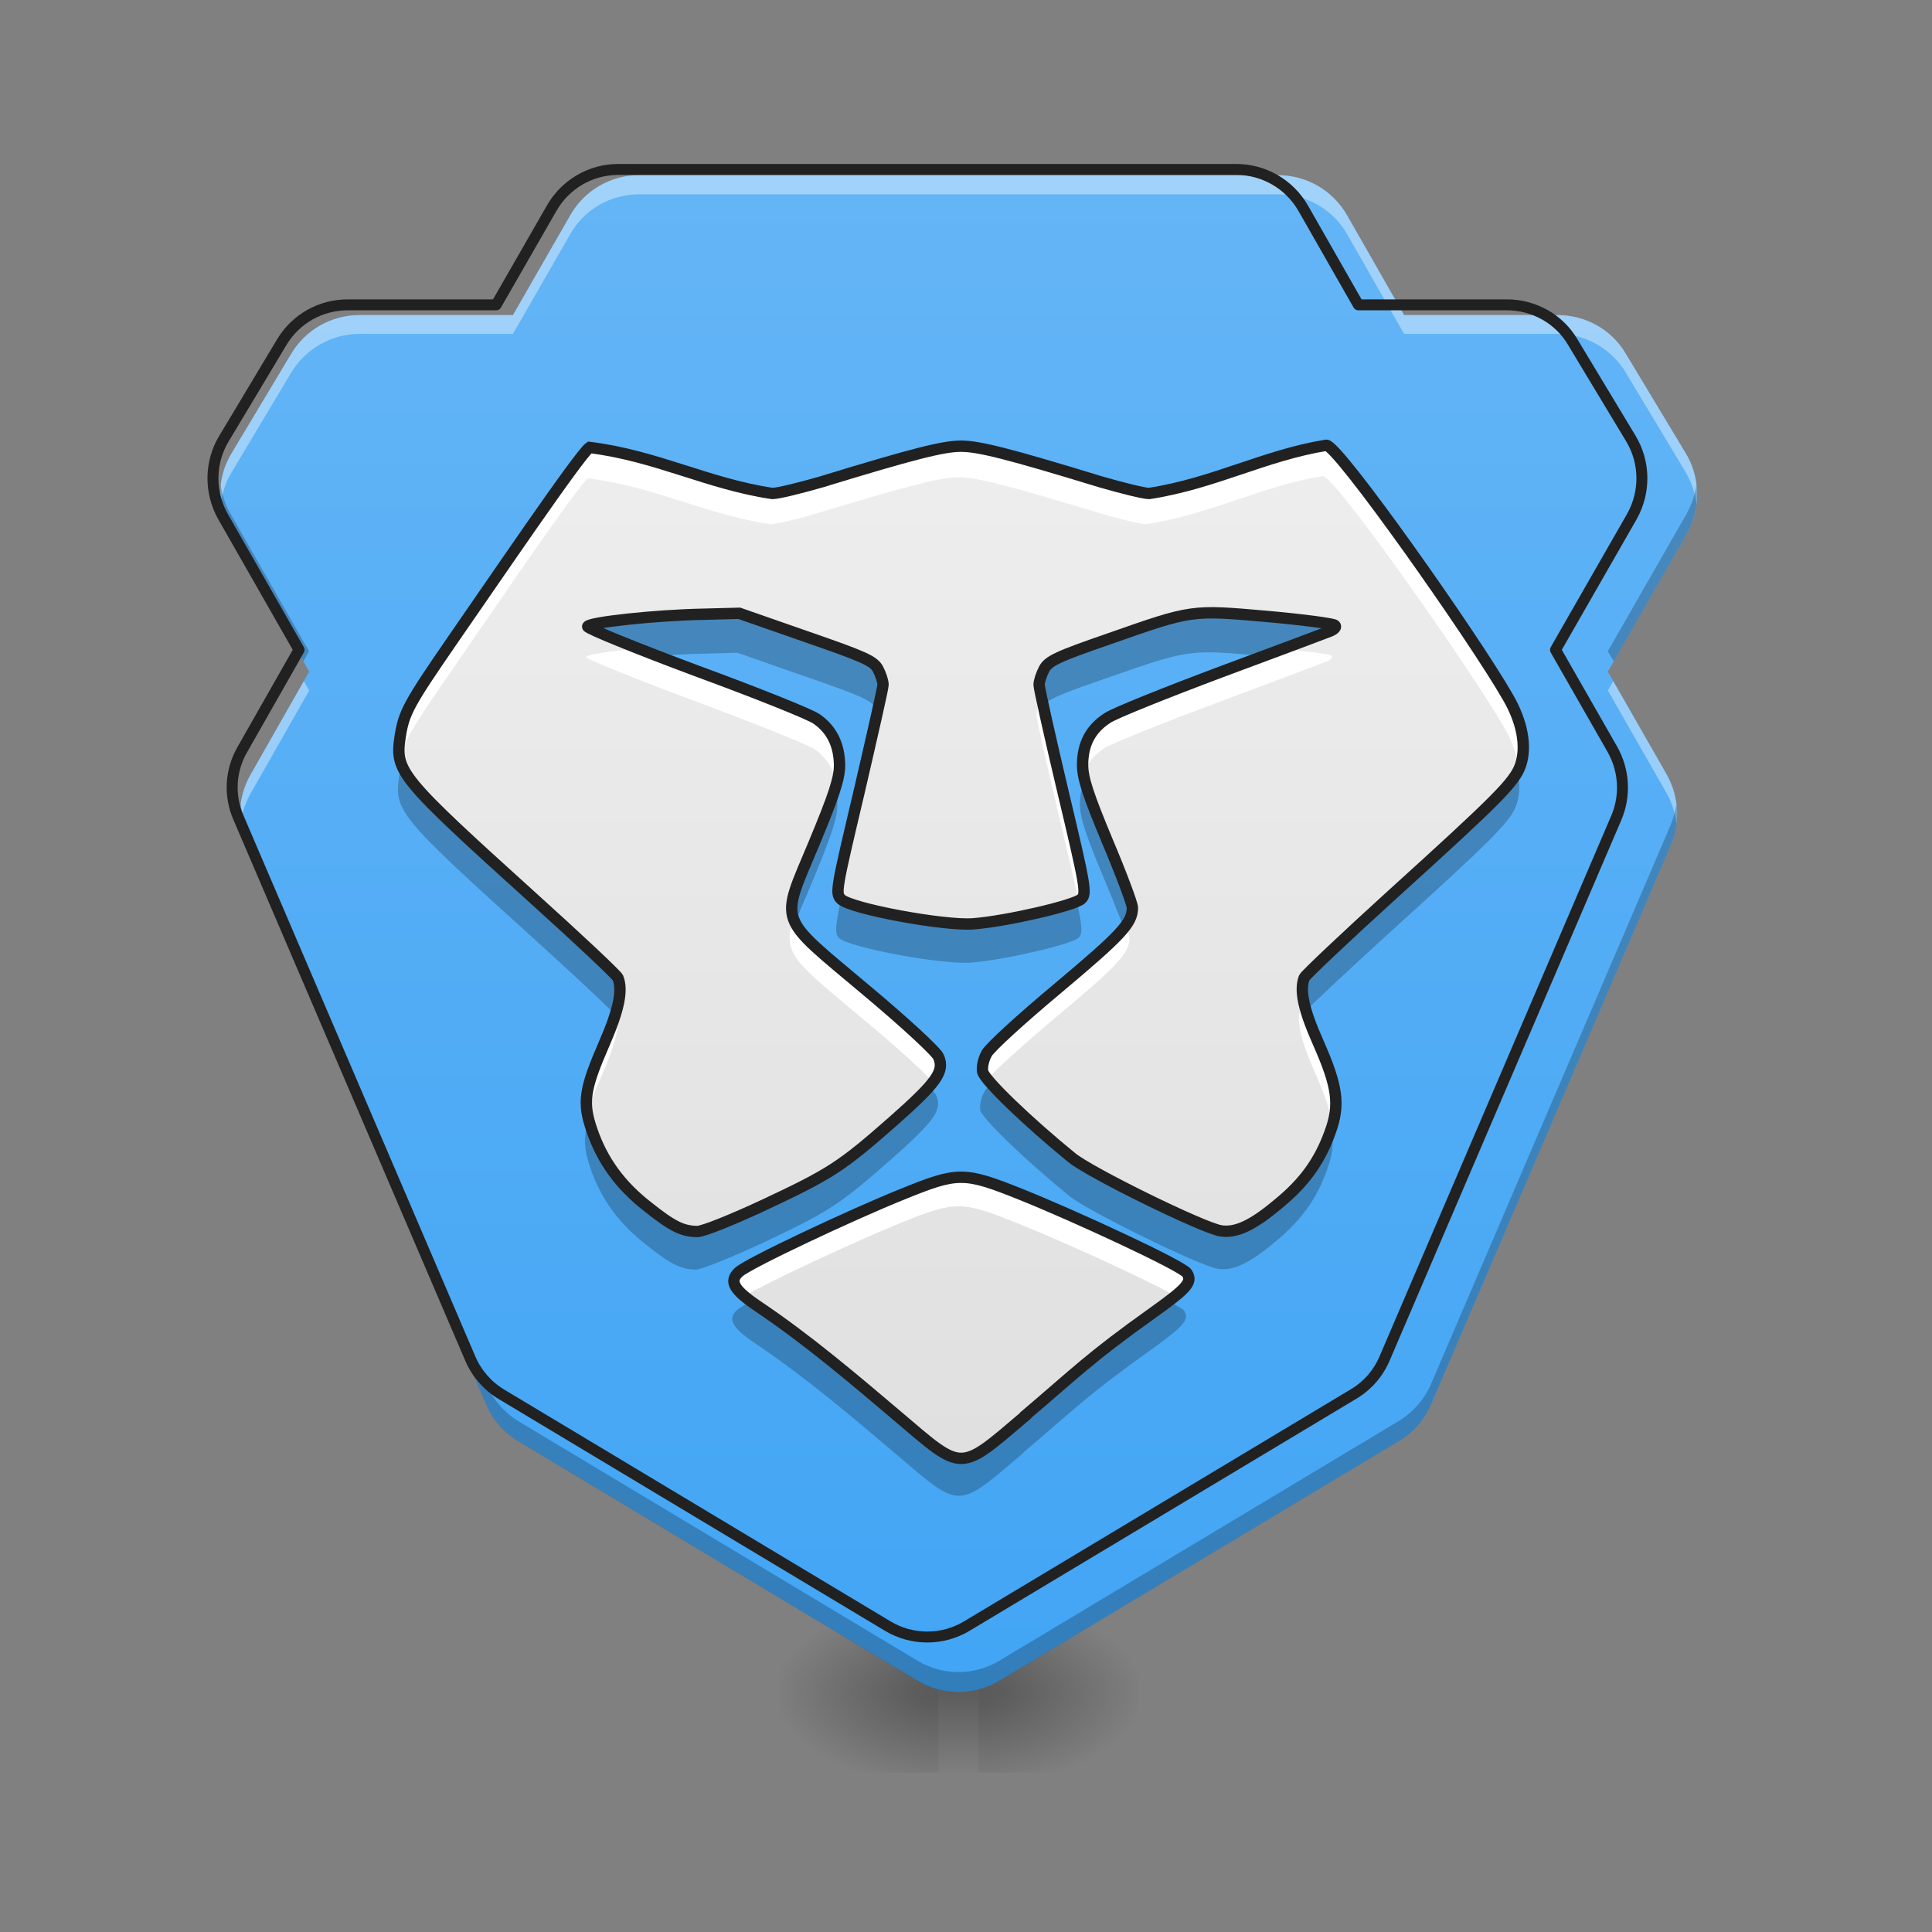 <svg height="24" viewBox="0 0 24 24" width="24" xmlns="http://www.w3.org/2000/svg" xmlns:xlink="http://www.w3.org/1999/xlink"><rect x="0" y="0" width="24" height="24" fill="#808080" stroke="none"/><linearGradient id="a"><stop offset="0" stop-opacity=".314"/><stop offset=".222" stop-opacity=".275"/><stop offset="1" stop-opacity="0"/></linearGradient><radialGradient id="b" cx="450.909" cy="189.579" gradientTransform="matrix(0 -.059 -.105 -0 31.904 47.696)" gradientUnits="userSpaceOnUse" r="21.167" xlink:href="#a"/><radialGradient id="c" cx="450.909" cy="189.579" gradientTransform="matrix(-0 .059 .105 0 -8.089 -5.646)" gradientUnits="userSpaceOnUse" r="21.167" xlink:href="#a"/><radialGradient id="d" cx="450.909" cy="189.579" gradientTransform="matrix(-0 -.059 .105 -0 -8.089 47.696)" gradientUnits="userSpaceOnUse" r="21.167" xlink:href="#a"/><radialGradient id="e" cx="450.909" cy="189.579" gradientTransform="matrix(0 .059 -.105 0 31.904 -5.646)" gradientUnits="userSpaceOnUse" r="21.167" xlink:href="#a"/><linearGradient id="f" gradientTransform="matrix(.001 0 0 .047 11.542 10.079)" gradientUnits="userSpaceOnUse" x1="255.323" x2="255.323" y1="233.5" y2="254.667"><stop offset="0" stop-opacity=".275"/><stop offset="1" stop-opacity="0"/></linearGradient><linearGradient id="g" gradientUnits="userSpaceOnUse" x1="11.907" x2="11.907" y1="21.025" y2="2.172"><stop offset="0" stop-color="#42a5f5"/><stop offset="1" stop-color="#64b5f6"/></linearGradient><linearGradient id="h" gradientUnits="userSpaceOnUse" x1="11.907" x2="11.907" y1="18.049" y2="5.149"><stop offset="0" stop-color="#e0e0e0"/><stop offset="1" stop-color="#eee"/></linearGradient><path d="m12.156 21.027h1.984v-.996h-1.984zm0 0" fill="url(#b)"/><path d="m11.66 21.027h-1.984v.992h1.984zm0 0" fill="url(#c)"/><path d="m11.66 21.027h-1.984v-.996h1.984zm0 0" fill="url(#d)"/><path d="m12.156 21.027h1.984v.992h-1.984zm0 0" fill="url(#e)"/><path d="m11.66 20.777h.496v1.242h-.496zm0 0" fill="url(#f)"/><path d="m7.938 2.176c-.355 0-.68.191-.855.5l-.711 1.238h-1.906c-.348 0-.668.18-.848.48l-.742 1.238c-.184.305-.188.688-.012 1l.977 1.711-.727 1.277c-.156.27-.176.594-.051.879l2.977 6.945c.082.191.223.352.398.457l4.961 2.977c.312.188.703.188 1.016 0l4.961-2.977c.18-.105.32-.266.402-.457l2.977-6.945c.121-.285.102-.609-.051-.879l-.73-1.277.98-1.711c.176-.312.172-.695-.012-1l-.746-1.238c-.176-.301-.5-.48-.848-.48h-1.906l-.707-1.238c-.176-.309-.504-.5-.859-.5zm0 0" fill="url(#g)"/><path d="m12.707 17.562c.621-.527.797-.715 1.57-1.266.434-.309.5-.387.43-.496-.055-.09-1.387-.707-2.059-.977-.703-.281-.777-.281-1.461-.004-.613.246-1.922.859-2.035.969-.121.113-.062.219.238.422.621.418 1.18.895 1.742 1.371.809.688.746.688 1.574-.016zm-3.25-2.602c.84-.395.965-.477 1.609-1.043.539-.477.641-.617.562-.797-.023-.062-.43-.438-.902-.832-1.109-.934-1.062-.801-.641-1.812.25-.602.316-.805.316-.973-.004-.25-.098-.441-.285-.57-.074-.055-.746-.324-1.492-.598-.742-.277-1.348-.523-1.344-.547.012-.051.832-.141 1.43-.152l.449-.012.828.289c.723.25.836.301.891.402.035.066.062.152.062.195 0 .039-.137.637-.297 1.328-.285 1.207-.297 1.254-.223 1.328.121.117 1.273.332 1.637.305.41-.031 1.254-.227 1.34-.309.066-.066.055-.145-.227-1.324-.164-.691-.297-1.289-.297-1.328 0-.043.027-.129.062-.195.055-.102.16-.152.805-.375 1.035-.363 1.016-.359 1.957-.277.441.039.82.09.84.109.023.02-.004.051-.062.074-.059.023-.664.25-1.348.504-.688.258-1.32.512-1.406.57-.207.133-.309.32-.309.582 0 .164.066.367.309.949.172.406.309.773.309.82 0 .191-.141.34-.922.996-.449.375-.848.738-.883.809-.039.066-.062.168-.051.227.02.102.559.621 1.105 1.066.23.188 1.621.871 1.848.906.184.027.387-.062.711-.336.32-.262.512-.527.641-.887.125-.34.094-.566-.148-1.113-.184-.414-.23-.645-.172-.801.016-.035.512-.504 1.105-1.043 1.293-1.172 1.5-1.379 1.574-1.59.078-.23.023-.535-.156-.844-.422-.738-2.102-3.121-2.25-3.121-.77.125-1.387.473-2.195.598-.062 0-.332-.066-.602-.145-1.137-.348-1.508-.441-1.73-.441-.219 0-.59.094-1.727.441-.27.078-.543.145-.609.145-.797-.117-1.438-.469-2.266-.57-.125.086-1.219 1.699-1.691 2.379-.555.805-.609.906-.656 1.211-.062.426-.004.5 1.656 2 .559.504 1.027.945 1.043.98.062.156.012.398-.168.812-.25.574-.273.734-.152 1.082.129.375.352.68.688.941.309.246.43.305.613.309.066.004.434-.145.82-.324zm0 0" fill="url(#h)"/><path d="m7.938 2.176c-.355 0-.68.191-.855.5l-.711 1.238h-1.906c-.348 0-.668.18-.848.48l-.742 1.238c-.117.191-.16.414-.133.629.016-.137.059-.27.133-.391l.742-1.242c.18-.297.5-.48.848-.48h1.906l.711-1.238c.176-.309.5-.496.855-.496h7.938c.355 0 .684.188.859.496l.707 1.238h1.906c.348 0 .672.184.848.48l.746 1.242c.07.121.117.254.133.391.027-.215-.02-.438-.133-.629l-.746-1.238c-.176-.301-.5-.48-.848-.48h-1.906l-.707-1.238c-.176-.309-.504-.5-.859-.5zm-4.164 6.285-.66 1.16c-.109.188-.148.398-.125.609.016-.133.059-.258.125-.375l.727-1.277zm16.266 0-.066.117.73 1.277c.066.117.105.242.121.375.027-.211-.016-.422-.121-.609zm0 0" fill="#fff" fill-opacity=".392"/><path d="m2.742 6.016c-.027.211.012.426.121.617l.906 1.582.07-.125-.977-1.711c-.066-.113-.105-.238-.121-.363zm18.332 0c-.016.125-.059.25-.121.363l-.98 1.711.074.125.906-1.582c.105-.191.148-.406.121-.617zm-18.086 3.969c-.02.172.004.352.074.516l2.977 6.945c.082.191.223.352.398.457l4.961 2.977c.312.188.703.188 1.016 0l4.961-2.977c.18-.105.32-.266.402-.457l2.977-6.945c.07-.164.094-.344.07-.516-.012.09-.035.176-.07.262l-2.977 6.945c-.082.191-.223.352-.402.461l-4.961 2.977c-.312.188-.703.188-1.016 0l-4.961-2.977c-.176-.109-.316-.27-.398-.461l-2.977-6.945c-.039-.086-.062-.172-.074-.262zm0 0" fill-opacity=".235"/><path d="m639.939 175.416c-28.659 0-54.798 15.432-68.97 40.311l-57.317 99.833h-153.686c-28.029 0-53.853 14.487-68.34 38.736l-59.837 99.833c-14.802 24.565-15.117 55.428-.945 80.622l78.733 137.94-58.577 102.982c-12.597 21.73-14.172 47.869-4.094 70.859l239.977 559.947c6.614 15.432 17.951 28.344 32.123 36.847l399.962 239.977c25.194 15.117 56.688 15.117 81.882 0l399.962-239.977c14.487-8.503 25.824-21.415 32.438-36.847l239.977-559.947c9.763-22.99 8.188-49.129-4.094-70.859l-58.892-102.982 79.048-137.94c14.172-25.194 13.857-56.058-.945-80.622l-60.152-99.833c-14.172-24.25-40.311-38.736-68.34-38.736h-153.686l-57.002-99.833c-14.172-24.88-40.626-40.311-69.285-40.311zm0 0" fill="none" stroke="#212121" stroke-linecap="round" stroke-linejoin="round" stroke-width="11.339" transform="scale(.012)"/><path d="m16.434 5.543c-.77.125-1.387.473-2.195.598-.062 0-.332-.066-.602-.145-1.137-.348-1.508-.441-1.73-.441-.219 0-.59.094-1.727.441-.27.078-.543.145-.609.145-.797-.117-1.438-.469-2.266-.57-.125.086-1.219 1.699-1.691 2.379-.555.805-.609.906-.656 1.211-.02.121-.027.211.008.316.047-.266.129-.402.648-1.152.473-.684 1.566-2.297 1.691-2.383.828.102 1.469.453 2.266.57.066 0 .34-.062.609-.145 1.137-.344 1.508-.438 1.727-.438.223 0 .594.094 1.73.438.27.082.539.145.602.145.809-.125 1.426-.473 2.195-.598.148 0 1.828 2.387 2.25 3.121.086.145.141.289.168.426.059-.227-.004-.512-.168-.797-.422-.738-2.102-3.121-2.25-3.121zm-.52 2.516c-.25.094-.387.145-.785.293-.688.258-1.32.512-1.406.57-.207.133-.309.32-.309.582 0 .055.008.109.023.18.039-.164.133-.293.285-.391.086-.055.719-.312 1.406-.566.684-.258 1.289-.484 1.348-.508.059-.02.086-.055.062-.074-.016-.016-.281-.055-.625-.086zm-8.012 0c-.344.031-.613.074-.621.105-.004.02.602.266 1.344.543.746.277 1.418.547 1.492.598.137.098.223.223.262.379.016-.07.023-.125.023-.18-.004-.25-.098-.441-.285-.57-.074-.055-.746-.324-1.492-.598-.266-.102-.512-.195-.723-.277zm2.996.668c-.051.242-.148.656-.254 1.113-.285 1.203-.297 1.254-.223 1.328.039-.188.109-.48.223-.957.16-.691.297-1.289.297-1.328 0-.035-.02-.098-.043-.156zm2.02 0c-.027.059-.043.121-.043.156 0 .039.133.637.297 1.328.113.473.184.77.219.957.004 0 .004-.004.008-.004.066-.066.055-.145-.227-1.324-.109-.457-.203-.871-.254-1.113zm-3.074 2.719c-.125.418.062.527.883 1.219.379.312.711.617.844.754.09-.121.098-.207.059-.297-.023-.062-.43-.438-.902-.832-.523-.441-.789-.645-.883-.844zm4.129.016c-.094.148-.328.359-.863.809-.449.375-.848.738-.883.809-.039.066-.062.168-.051.227.004.023.031.059.074.113.102-.117.461-.441.859-.777.781-.652.922-.805.922-.992 0-.02-.02-.09-.059-.188zm2.195 1.039c-.004.008-.004.012-.008.012-.059.156-.012.387.172.805.105.238.172.414.199.566.055-.258 0-.492-.199-.941-.078-.176-.133-.32-.164-.441zm-8.52.004c-.031.121-.082.27-.16.449-.207.48-.258.668-.199.918.031-.137.094-.305.199-.543.18-.418.23-.656.168-.816-.004 0-.004-.004-.008-.008zm4.262 2.109c-.191 0-.379.07-.723.207-.613.246-1.922.859-2.035.969-.098.094-.078.18.09.312.328-.191 1.406-.691 1.945-.91.684-.277.758-.277 1.461.008.551.219 1.551.676 1.918.879.172-.141.191-.203.141-.277-.055-.09-1.387-.707-2.059-.977-.352-.141-.547-.211-.738-.211zm0 0" fill="#fff"/><path d="m14.988 7.621c-.34.004-.566.086-1.246.324-.645.223-.75.273-.805.375-.035.066-.062.152-.062.191 0 .02.023.129.059.293 0 0 0 0 .004-.004.055-.102.16-.152.805-.375 1.031-.359 1.016-.359 1.941-.277.316-.117.758-.285.793-.297.059-.023.086-.055.062-.074-.02-.02-.398-.07-.84-.109-.324-.027-.531-.047-.711-.047zm-5.828.008-.449.008c-.598.016-1.418.105-1.43.156-.004.02.352.164.848.359.195-.016.398-.027.582-.031l.449-.012.828.289c.723.25.836.301.891.402 0 .004.004.004.004.004.035-.164.059-.273.059-.293 0-.039-.027-.125-.062-.191-.055-.102-.168-.152-.891-.402zm9.68 1.883c-.074.211-.281.418-1.574 1.59-.594.539-1.09 1.008-1.105 1.043-.039.102-.031.238.031.441.121-.125.562-.539 1.074-1.004 1.293-1.172 1.5-1.379 1.574-1.59.047-.137.043-.305 0-.48zm-13.859.008c-.008.039-.016.078-.023.125-.062.426-.004.5 1.656 2 .484.438.902.828 1.012.945.062-.203.07-.34.031-.445-.016-.035-.484-.477-1.043-.98-1.137-1.027-1.523-1.387-1.633-1.645zm8.473.223c-.027.074-.039.156-.039.246 0 .164.066.367.309.949.09.211.168.41.227.562.062-.086.082-.152.082-.223 0-.047-.137-.414-.309-.82-.148-.352-.23-.566-.27-.715zm-3.09 0c-.043.152-.125.371-.277.738-.238.566-.355.773-.219 1.012.047-.137.125-.305.219-.531.25-.602.316-.805.316-.973 0-.09-.016-.172-.039-.246zm3.008 1.441c-.164.09-.926.266-1.312.293-.348.027-1.426-.172-1.617-.289-.078.375-.066.414-.02.465.121.117 1.273.332 1.637.305.41-.031 1.254-.227 1.34-.309.043-.047.055-.098-.027-.465zm-1.07 2.293c-.043.039-.066.07-.074.086-.039.066-.062.168-.051.227.02.102.559.621 1.105 1.066.23.188 1.621.871 1.848.906.184.027.387-.062.711-.336.32-.262.512-.527.641-.887.078-.207.094-.375.039-.602-.012.039-.023.078-.039.121-.129.359-.32.625-.641.887-.324.273-.527.363-.711.336-.227-.035-1.617-.719-1.848-.906-.398-.324-.789-.688-.98-.898zm-.777.008c-.094.105-.238.246-.457.438-.645.566-.77.648-1.609 1.043-.387.18-.754.328-.82.324-.184-.004-.305-.062-.613-.309-.336-.262-.559-.566-.688-.941-.012-.039-.023-.074-.035-.109-.059.223-.043.367.035.59.129.375.352.68.688.941.309.246.43.305.613.309.066.004.434-.145.82-.324.84-.395.965-.477 1.609-1.043.539-.477.641-.617.562-.797-.008-.02-.047-.062-.105-.121zm2.961 2.664c-.059.043-.125.094-.207.152-.773.551-.949.738-1.57 1.266v.004c-.828.703-.766.703-1.574.016-.562-.477-1.121-.953-1.742-1.371-.023-.016-.047-.031-.066-.047-.09.047-.152.086-.172.105-.121.113-.062.219.238.422.621.418 1.18.895 1.742 1.371.809.688.746.688 1.574-.016v-.004c.621-.527.797-.715 1.57-1.266.434-.309.5-.391.43-.5-.012-.02-.098-.066-.223-.133zm0 0" fill-opacity=".235"/><path d="m271.057 159.631c13.249-11.249 16.998-15.249 33.497-26.997 9.249-6.583 10.666-8.249 9.166-10.582-1.167-1.916-29.581-15.082-43.912-20.831-14.999-5.999-16.582-5.999-31.164-.083-13.082 5.249-40.996 18.332-43.413 20.665-2.583 2.416-1.333 4.666 5.083 8.999 13.249 8.916 25.164 19.082 37.163 29.247 17.248 14.665 15.915 14.665 33.58-.333zm-69.327-55.495c17.915-8.416 20.581-10.166 34.33-22.248 11.499-10.166 13.665-13.165 11.999-16.998-.5-1.333-9.166-9.332-19.248-17.748-23.664-19.915-22.665-17.082-13.665-38.663 5.333-12.832 6.749-17.165 6.749-20.748-.083-5.333-2.083-9.416-6.083-12.166-1.583-1.167-15.915-6.916-31.83-12.749-15.832-5.916-28.747-11.166-28.664-11.666.25-1.083 17.748-3 30.497-3.25l9.582-.25 17.665 6.166c15.415 5.333 17.832 6.416 18.998 8.583.75 1.417 1.333 3.25 1.333 4.166 0 .833-2.916 13.582-6.333 28.331-6.083 25.748-6.333 26.747-4.75 28.331 2.583 2.5 27.164 7.083 34.913 6.499 8.749-.667 26.747-4.833 28.581-6.583 1.417-1.417 1.167-3.083-4.833-28.247-3.5-14.749-6.333-27.497-6.333-28.331 0-.917.583-2.75 1.333-4.166 1.167-2.166 3.416-3.25 17.165-7.999 22.081-7.749 21.665-7.666 41.746-5.916 9.416.833 17.498 1.916 17.915 2.333.5.417-.083 1.083-1.333 1.583-1.25.5-14.165 5.333-28.747 10.749-14.665 5.499-28.164 10.916-29.997 12.166-4.416 2.833-6.583 6.833-6.583 12.415 0 3.5 1.417 7.833 6.583 20.248 3.666 8.666 6.583 16.498 6.583 17.498 0 4.083-3 7.249-19.665 21.248-9.582 7.999-18.082 15.748-18.832 17.248-.833 1.417-1.333 3.583-1.083 4.833.417 2.166 11.916 13.249 23.581 22.748 4.916 4 34.58 18.582 39.413 19.331 3.916.583 8.249-1.333 15.165-7.166 6.833-5.583 10.916-11.249 13.665-18.915 2.666-7.249 2-12.082-3.166-23.748-3.916-8.832-4.916-13.749-3.666-17.082.333-.75 10.916-10.749 23.581-22.248 27.581-24.998 31.997-29.414 33.58-33.913 1.667-4.916.5-11.416-3.333-17.998-8.999-15.748-44.829-66.577-47.995-66.577-16.415 2.666-29.581 10.082-46.829 12.749-1.333 0-7.083-1.417-12.832-3.083-24.248-7.416-32.164-9.416-36.913-9.416-4.666 0-12.582 2-36.83 9.416-5.749 1.667-11.582 3.083-12.999 3.083-16.998-2.5-30.664-9.999-48.329-12.166-2.666 1.833-25.998 36.247-36.08 50.745-11.832 17.165-12.999 19.331-13.999 25.831-1.333 9.082-.083 10.666 35.33 42.663 11.916 10.749 21.915 20.165 22.248 20.915 1.333 3.333.25 8.499-3.583 17.332-5.333 12.249-5.833 15.665-3.25 23.081 2.75 7.999 7.499 14.499 14.665 20.081 6.583 5.249 9.166 6.499 13.082 6.583 1.417.083 9.249-3.083 17.498-6.916zm0 0" fill="none" stroke="#212121" stroke-width="3" transform="matrix(.047 0 0 .047 0 10.079)"/></svg>